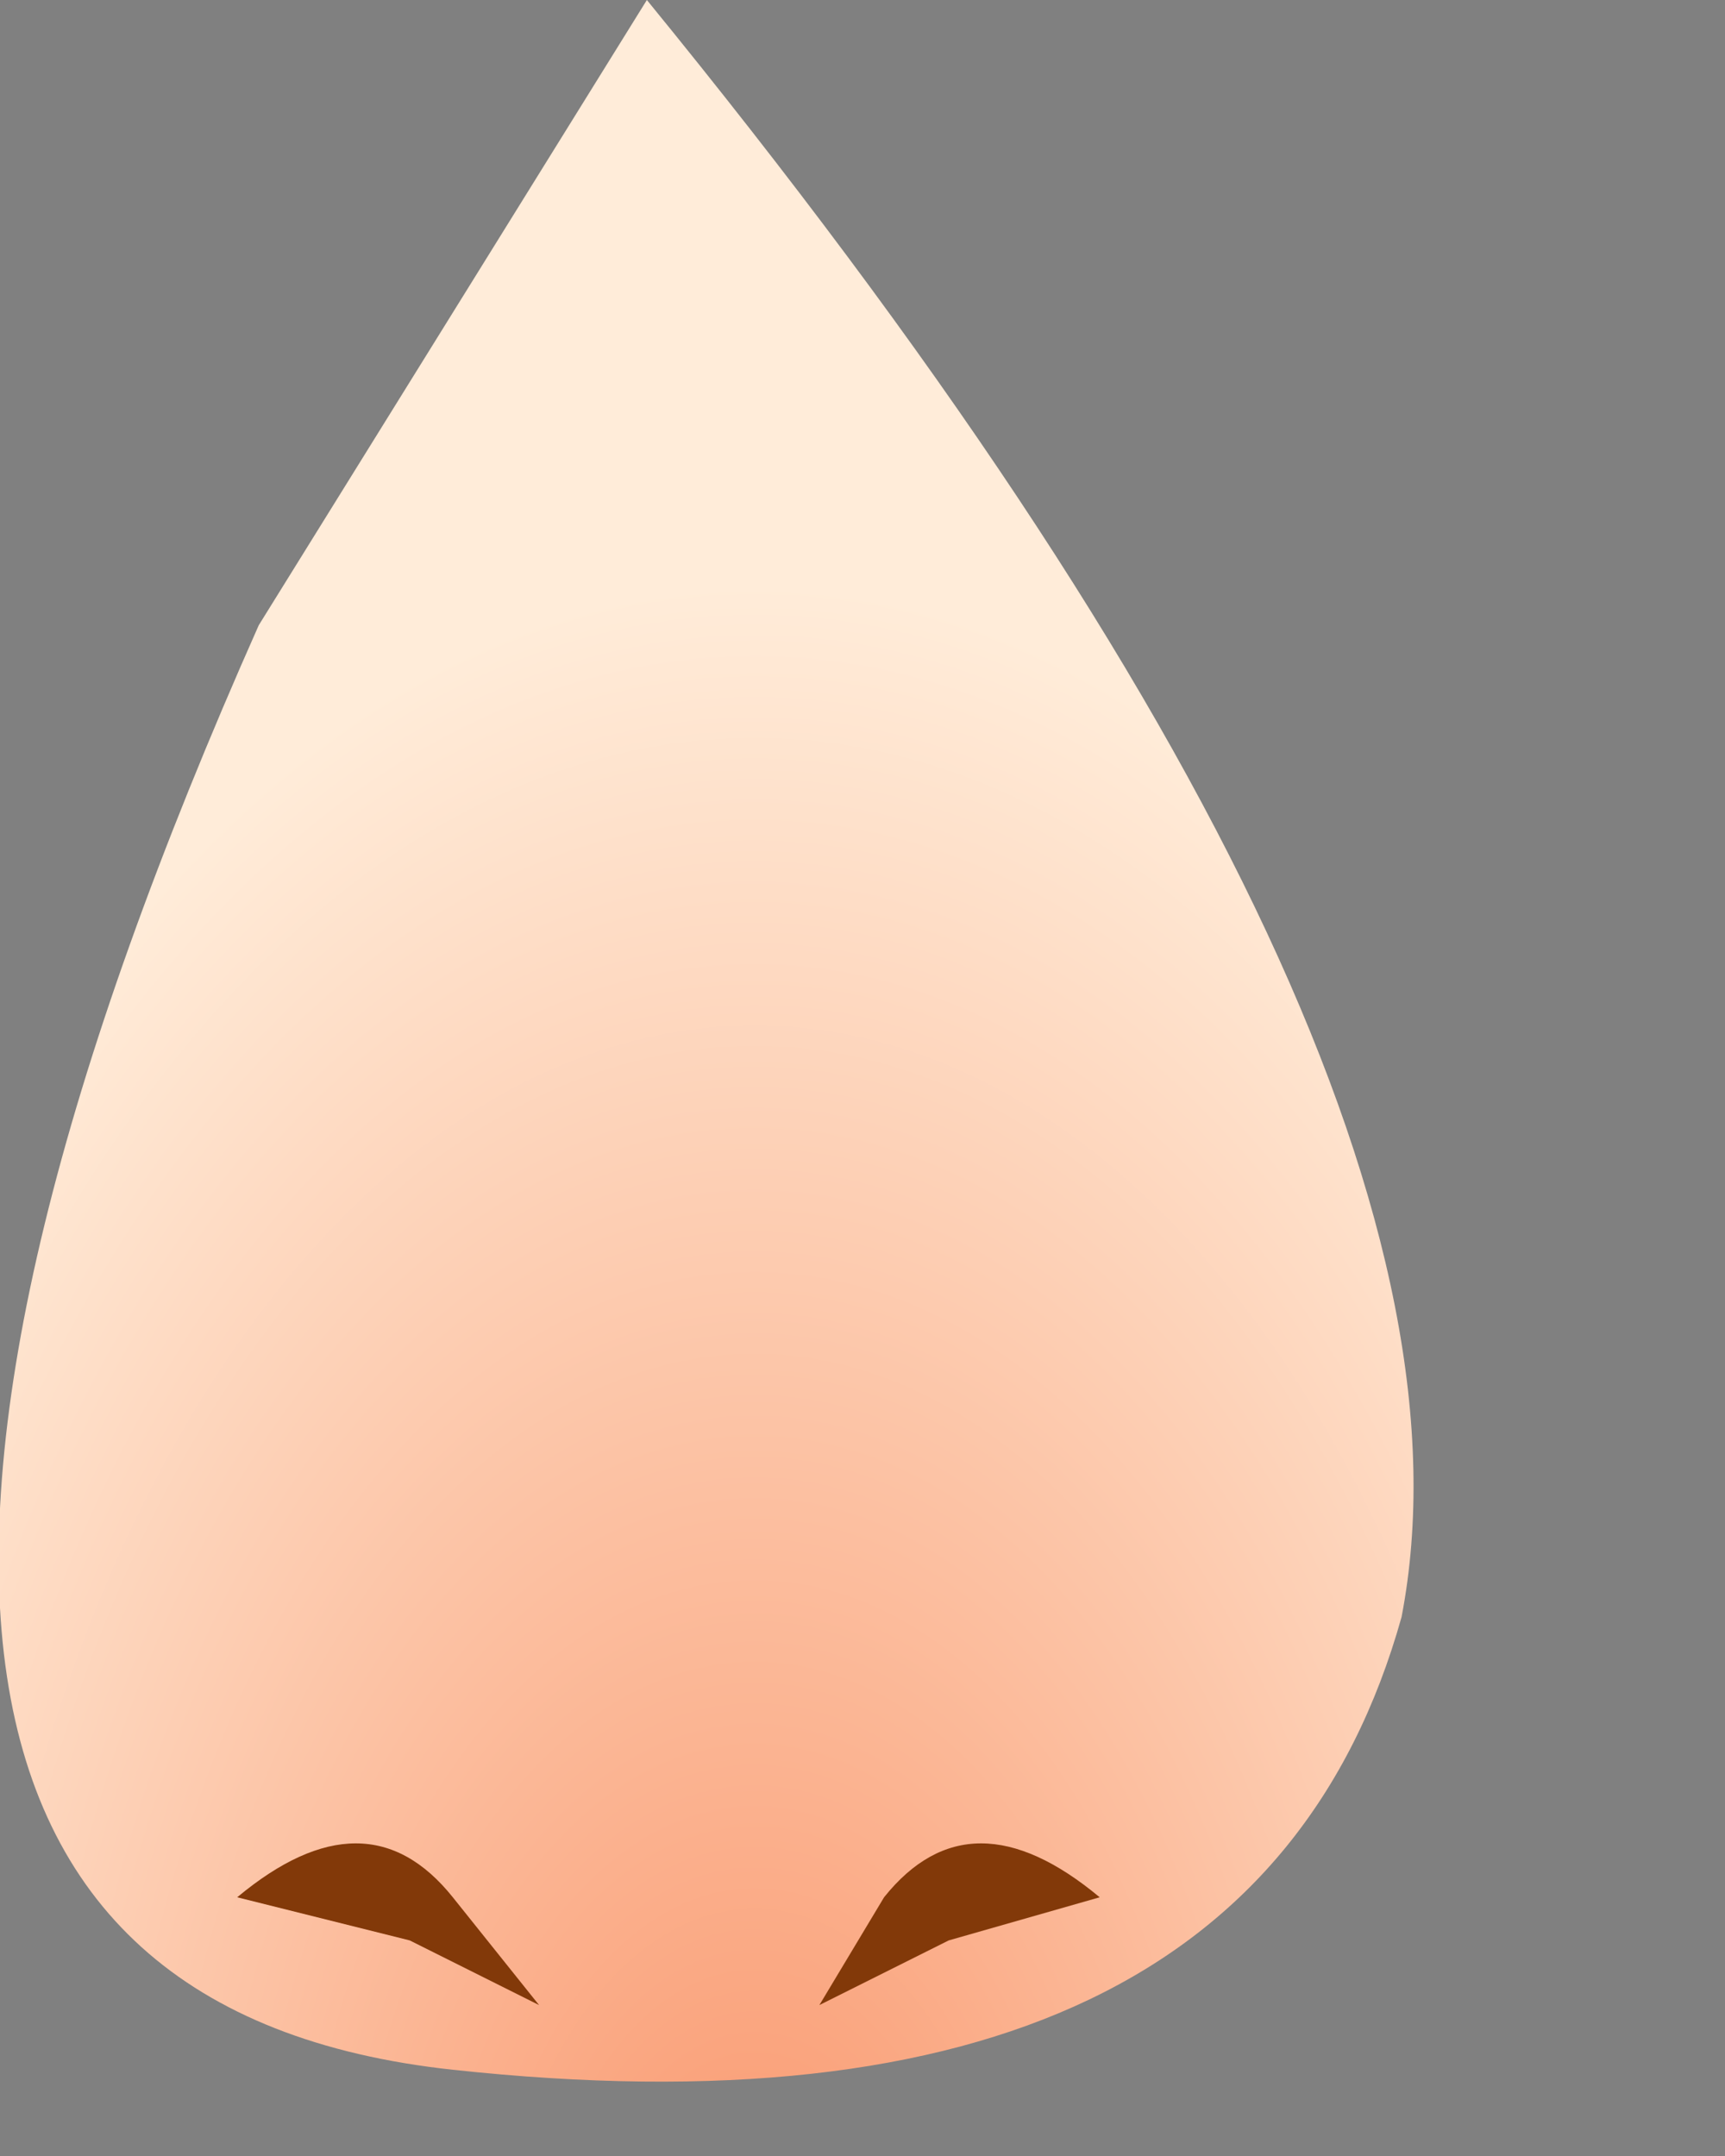<?xml version="1.0" encoding="utf-8"?>
<svg version="1.1" id="Layer_1"
xmlns="http://www.w3.org/2000/svg"
xmlns:xlink="http://www.w3.org/1999/xlink"
xmlns:author="http://www.sothink.com"
width="4px" height="5px"
xml:space="preserve">
<rect width="100%" height="100%" fill="#808080" stroke="none"/>
<g id="518" transform="matrix(1, 0, 0, 1, 0, 0)">
<radialGradient
id="RadialGradID_4313" gradientUnits="userSpaceOnUse" gradientTransform="matrix(-0, -0.005, 0.003, -0, 1.75, 5.45)" spreadMethod ="pad" cx="0" cy="0" r="819.2" fx="0" fy="0" >
<stop  offset="0"  style="stop-color:#F9966C;stop-opacity:1" />
<stop  offset="1"  style="stop-color:#FFECD9;stop-opacity:1" />
</radialGradient>
<path style="fill:url(#RadialGradID_4313) " d="M3.25,3.75Q2.9 5 1.05 4.8Q-0.8 4.6 0.6 1.45L1.5 0Q3.5 2.45 3.25 3.75" />
<path style="fill:#823909;fill-opacity:1" d="M2.2,4.5L1.9 4.65L2.05 4.4Q2.25 4.15 2.55 4.4L2.2 4.5M1.25,4.65L0.95 4.5L0.55 4.4Q0.85 4.15 1.05 4.4L1.25 4.65" />
<radialGradient
id="RadialGradID_4314" gradientUnits="userSpaceOnUse" gradientTransform="matrix(0, 1.52588e-005, -3.05176e-005, 0.002, 1.25, 1.5)" spreadMethod ="pad" cx="0" cy="0" r="819.2" fx="0" fy="0" >
<stop  offset="0.314"  style="stop-color:#FFFFFF;stop-opacity:0.671" />
<stop  offset="1"  style="stop-color:#FFFFFF;stop-opacity:0" />
</radialGradient>
<path style="fill:url(#RadialGradID_4314) " d="M1.6,2.35L1.3 2.65L1 2.3L0.9 1.45L1.05 0.7L1.35 0.45L1.65 0.75L1.7 1.5L1.6 2.35" />
<radialGradient
id="RadialGradID_4315" gradientUnits="userSpaceOnUse" gradientTransform="matrix(0, 1.52588e-005, -1.52588e-005, 0.001, 1, 3.5)" spreadMethod ="pad" cx="0" cy="0" r="819.2" fx="0" fy="0" >
<stop  offset="0.314"  style="stop-color:#FFFFFF;stop-opacity:0.671" />
<stop  offset="1"  style="stop-color:#FFFFFF;stop-opacity:0" />
</radialGradient>
<path style="fill:url(#RadialGradID_4315) " d="M1.35,3.8L1.05 3.95L0.75 3.75L0.65 3.45L0.75 3.15L1.05 3.1L1.35 3.2L1.45 3.5L1.35 3.8" />
</g>
</svg>

